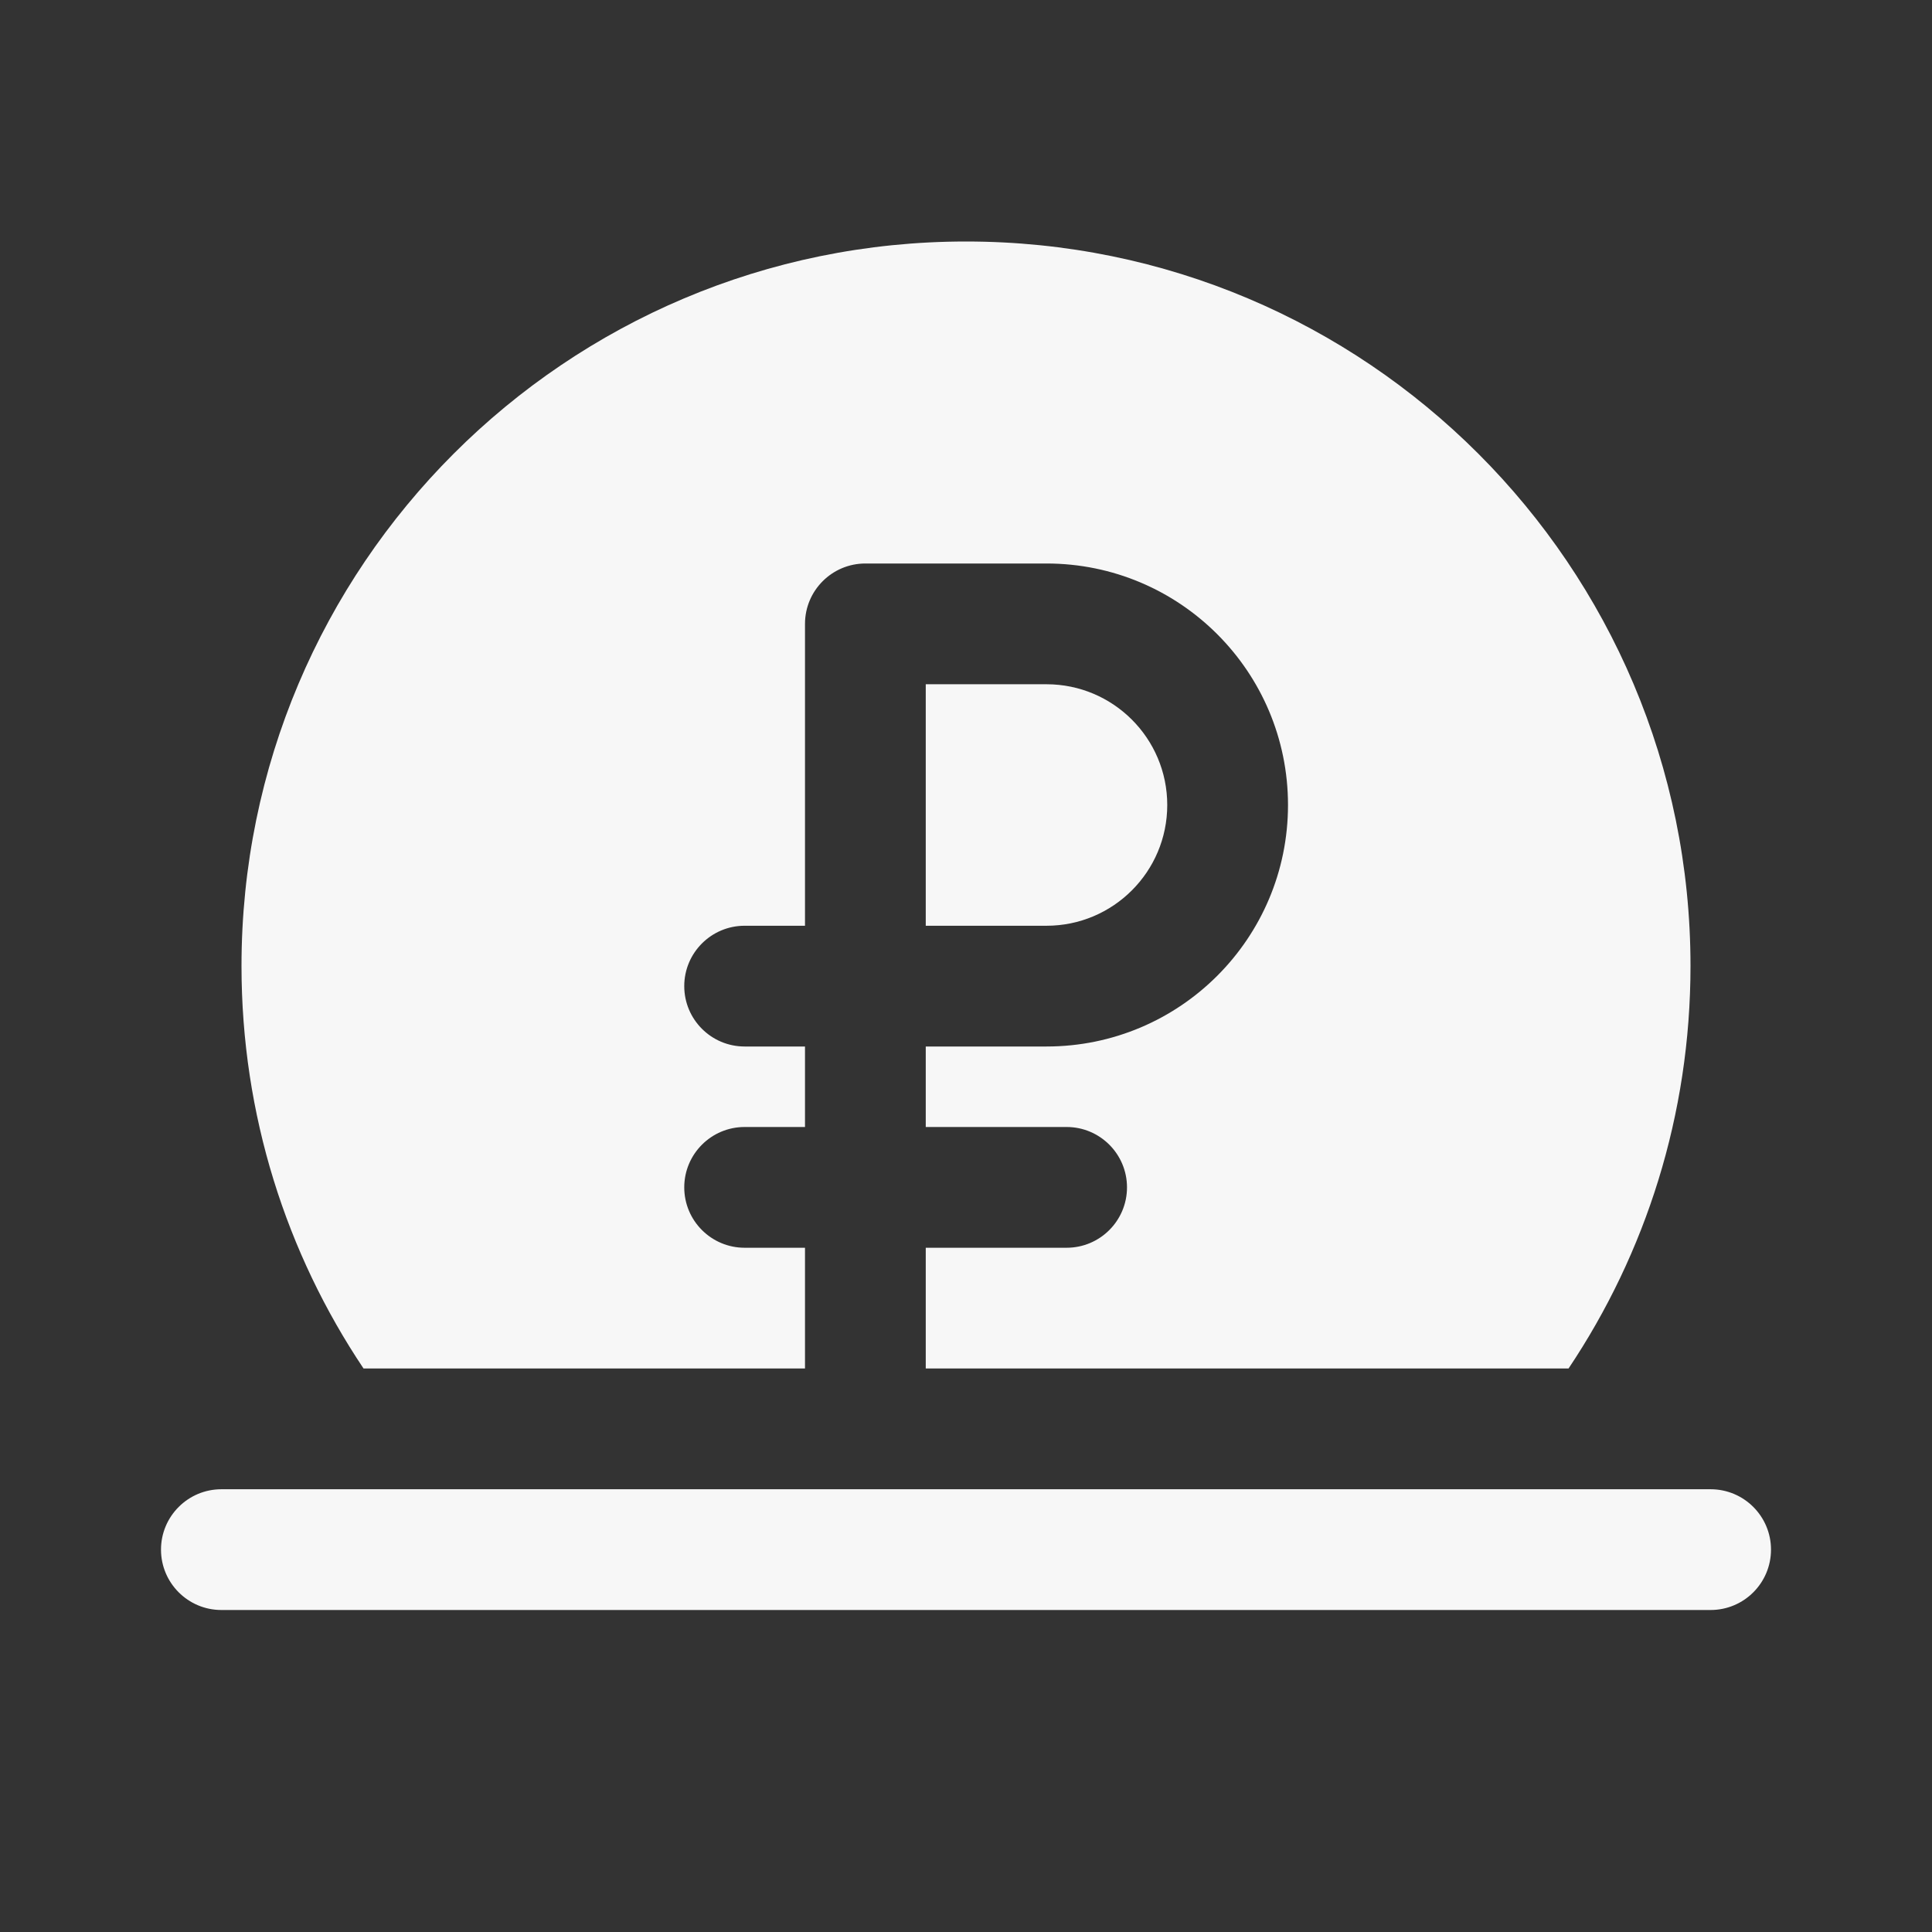 <svg width="24" height="24" viewBox="0 0 24 24" fill="none" xmlns="http://www.w3.org/2000/svg">
<rect x="0" y="0" width="24" height="24" fill="#333333" stroke="none"/>
<path d="M19.485 17C20.442 15.57 21 13.85 21 12C21 7.029 16.971 3 12 3C7.029 3 3 7.029 3 12C3 13.85 3.558 15.57 4.516 17H10V15.5H9.25C8.836 15.5 8.5 15.164 8.5 14.75C8.5 14.336 8.836 14 9.25 14H10V13H9.25C8.836 13 8.5 12.664 8.5 12.25C8.5 11.836 8.836 11.5 9.25 11.5H10V7.75C10 7.336 10.336 7 10.75 7H13C14.657 7 16 8.343 16 10C16 11.657 14.657 13 13 13H11.5V14H13.25C13.664 14 14 14.336 14 14.75C14 15.164 13.664 15.5 13.25 15.5H11.5V17H19.485Z" fill="white" fill-opacity="0.96"/>
<path d="M11.5 11.5H13C13.828 11.5 14.5 10.828 14.5 10C14.5 9.172 13.828 8.5 13 8.5H11.5V11.5Z" fill="white" fill-opacity="0.96"/>
<path d="M2.75 18.5C2.336 18.5 2 18.836 2 19.25C2 19.664 2.336 20 2.75 20H21.25C21.664 20 22 19.664 22 19.25C22 18.836 21.664 18.5 21.25 18.5H2.75Z" fill="white" fill-opacity="0.96"/>
</svg>
